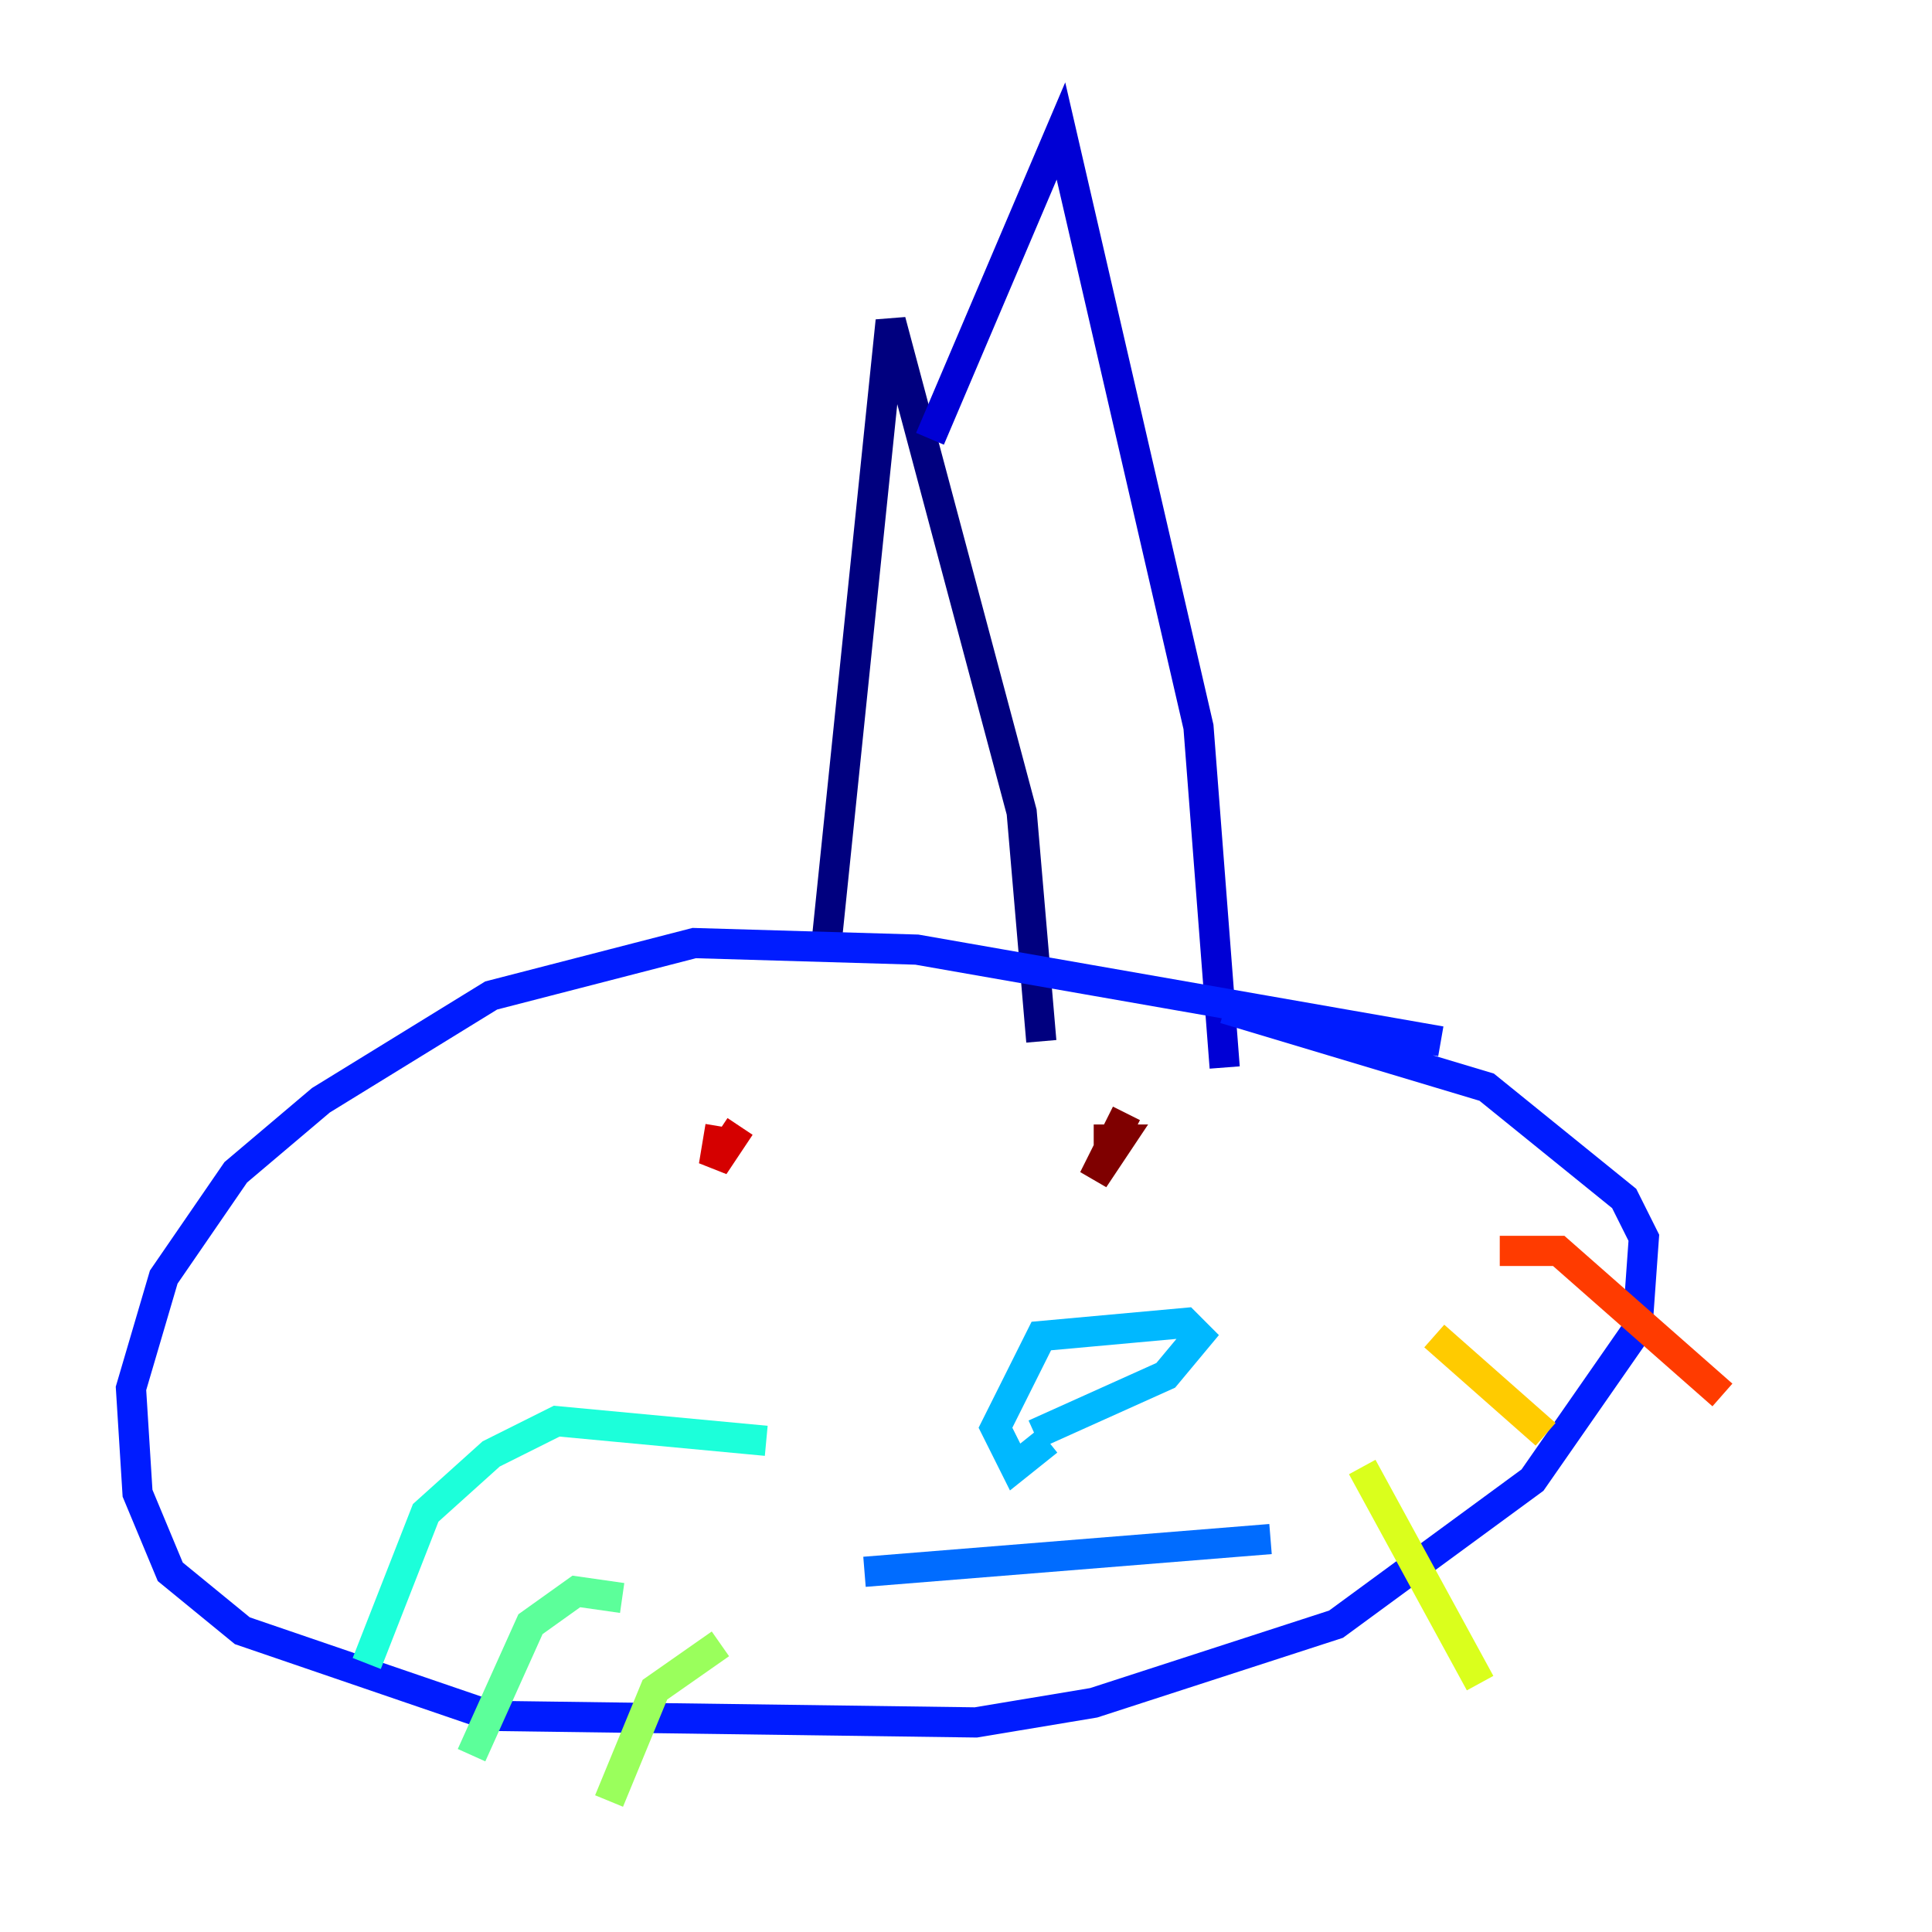 <?xml version="1.0" encoding="utf-8" ?>
<svg baseProfile="tiny" height="128" version="1.2" viewBox="0,0,128,128" width="128" xmlns="http://www.w3.org/2000/svg" xmlns:ev="http://www.w3.org/2001/xml-events" xmlns:xlink="http://www.w3.org/1999/xlink"><defs /><polyline fill="none" points="54.671,63.349 59.01,21.261 67.688,53.803 68.99,68.99" stroke="#00007f" stroke-width="2" /><polyline fill="none" points="61.614,29.071 70.291,8.678 79.403,48.163 81.139,70.725" stroke="#0000d5" stroke-width="2" /><polyline fill="none" points="95.458,68.99 60.746,62.915 45.993,62.481 32.542,65.953 21.261,72.895 15.62,77.668 10.848,84.61 8.678,91.986 9.112,98.929 11.281,104.136 16.054,108.041 32.542,113.681 64.651,114.115 72.461,112.814 88.515,107.607 101.532,98.061 108.475,88.081 108.909,82.007 107.607,79.403 98.495,72.027 81.139,66.82" stroke="#001cff" stroke-width="2" /><polyline fill="none" points="57.275,104.136 84.176,101.966" stroke="#006cff" stroke-width="2" /><polyline fill="none" points="69.424,95.458 67.254,97.193 65.953,94.59 68.99,88.515 78.536,87.647 79.403,88.515 77.234,91.119 68.556,95.024" stroke="#00b8ff" stroke-width="2" /><polyline fill="none" points="50.766,95.458 36.881,94.156 32.542,96.325 28.203,100.231 24.298,110.21" stroke="#1cffda" stroke-width="2" /><polyline fill="none" points="41.22,105.871 38.183,105.437 35.146,107.607 31.241,116.285" stroke="#5cff9a" stroke-width="2" /><polyline fill="none" points="47.729,108.909 43.39,111.946 40.352,119.322" stroke="#9aff5c" stroke-width="2" /><polyline fill="none" points="90.251,97.193 98.061,111.512" stroke="#daff1c" stroke-width="2" /><polyline fill="none" points="95.024,88.515 102.4,95.024" stroke="#ffcb00" stroke-width="2" /><polyline fill="none" points="101.098,83.308 101.098,83.308" stroke="#ff8500" stroke-width="2" /><polyline fill="none" points="99.363,82.875 103.268,82.875 114.115,92.42" stroke="#ff3b00" stroke-width="2" /><polyline fill="none" points="47.729,74.63 47.295,77.234 49.031,74.63" stroke="#d50000" stroke-width="2" /><polyline fill="none" points="72.461,75.498 74.197,75.498 72.461,78.102 74.63,73.763" stroke="#7f0000" stroke-width="2" /></svg>